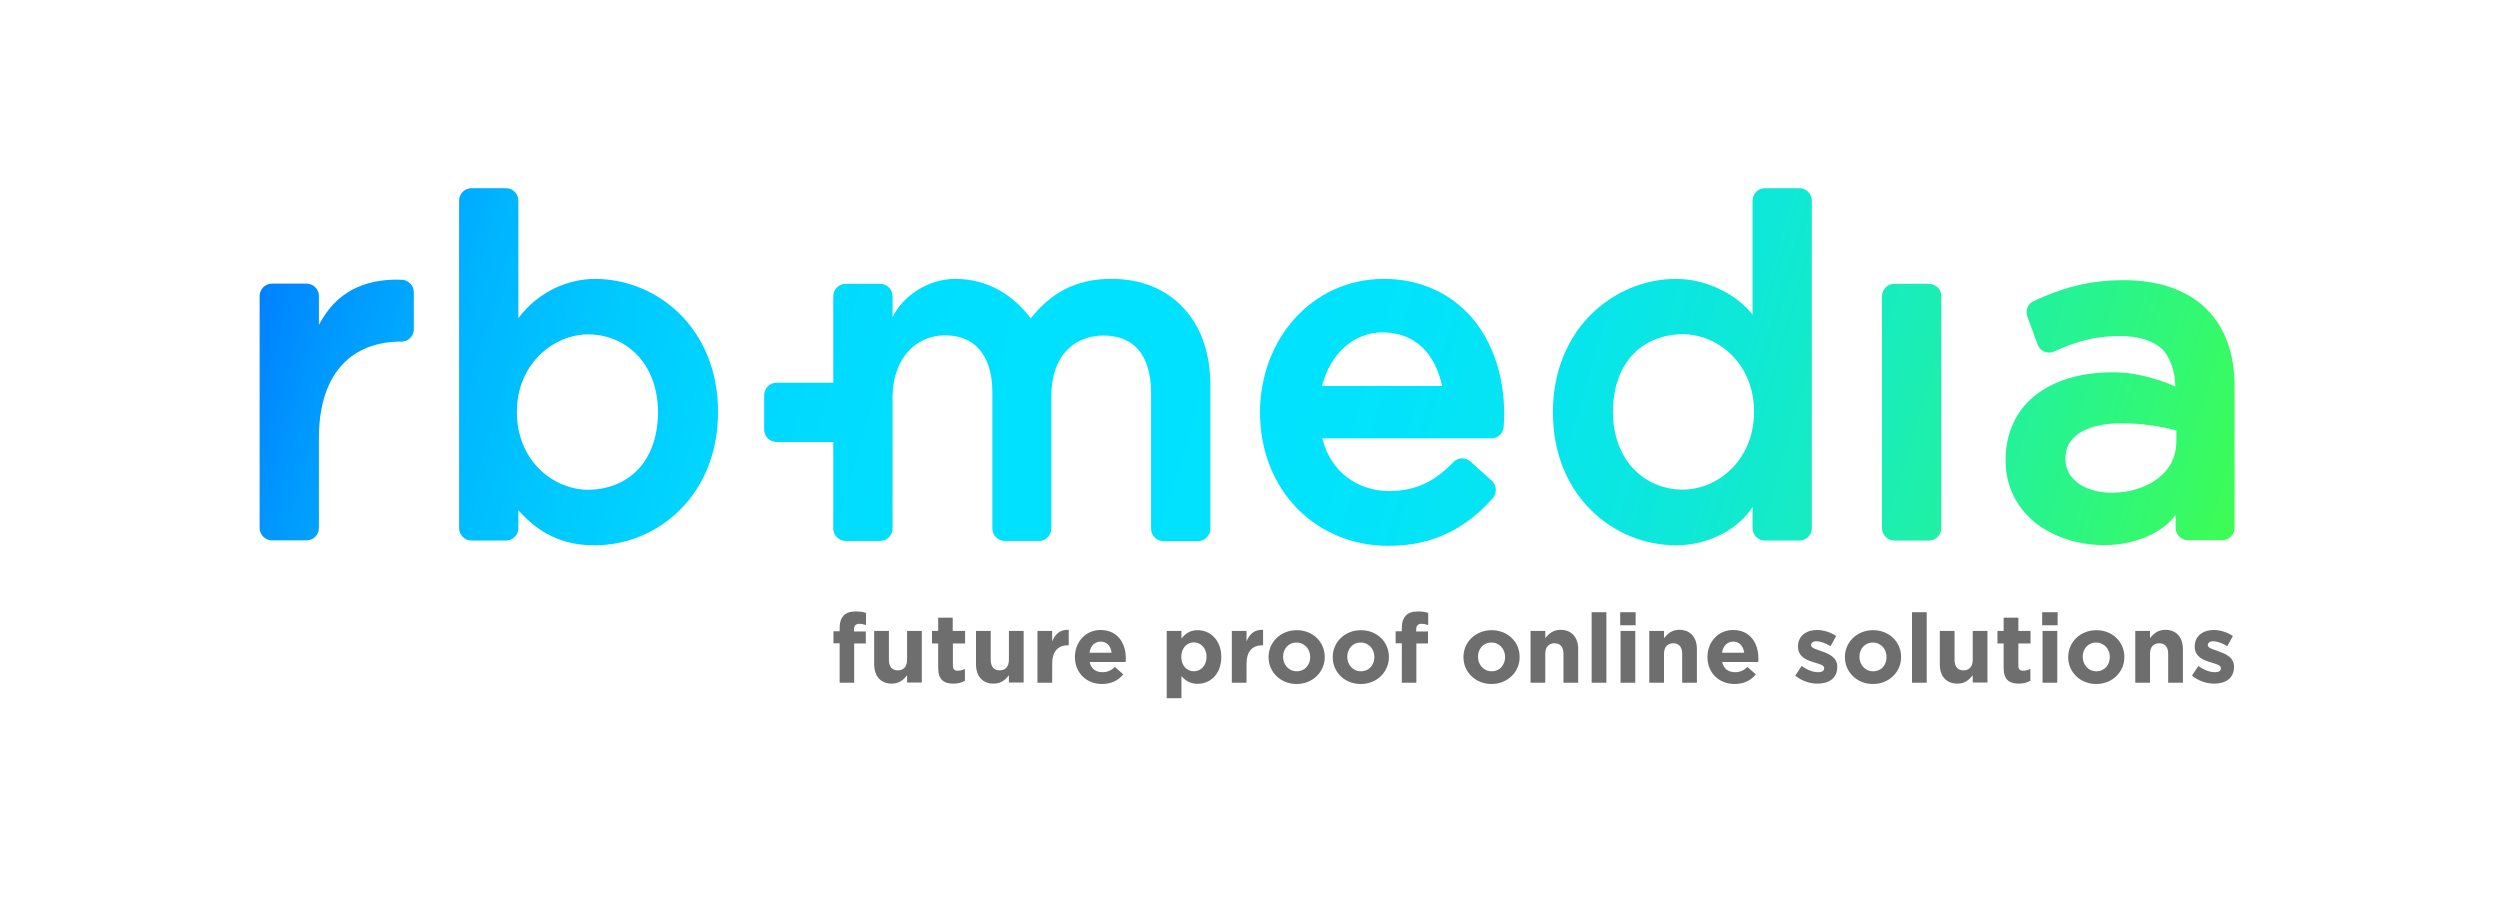 <?xml version="1.0" encoding="utf-8"?>
<!-- Generator: Adobe Illustrator 21.0.1, SVG Export Plug-In . SVG Version: 6.00 Build 0)  -->
<svg version="1.1" id="Layer_1" xmlns="http://www.w3.org/2000/svg" xmlns:xlink="http://www.w3.org/1999/xlink" x="0px" y="0px"
	 viewBox="0 0 1375 500" style="enable-background:new 0 0 1375 500;" xml:space="preserve">
<style type="text/css">
	.st0{fill:url(#SVGID_1_);}
	.st1{fill:url(#SVGID_2_);}
	.st2{fill:url(#SVGID_3_);}
	.st3{fill:url(#SVGID_4_);}
	.st4{fill:url(#SVGID_5_);}
	.st5{fill:url(#SVGID_6_);}
	.st6{fill:url(#SVGID_7_);}
	.st7{fill:#6E6E6E;}
</style>
<linearGradient id="SVGID_1_" gradientUnits="userSpaceOnUse" x1="134.71" y1="103.665" x2="1216.156" y2="426.149">
	<stop  offset="0" style="stop-color:#0074FF"/>
	<stop  offset="9.688021e-03" style="stop-color:#007AFF"/>
	<stop  offset="6.427611e-02" style="stop-color:#009AFF"/>
	<stop  offset="0.124" style="stop-color:#00B5FF"/>
	<stop  offset="0.189" style="stop-color:#00C9FF"/>
	<stop  offset="0.262" style="stop-color:#00D7FF"/>
	<stop  offset="0.351" style="stop-color:#00DFFF"/>
	<stop  offset="0.5" style="stop-color:#00E2FF"/>
	<stop  offset="0.568" style="stop-color:#02E3FB"/>
	<stop  offset="0.641" style="stop-color:#06E5EE"/>
	<stop  offset="0.717" style="stop-color:#0EE8D8"/>
	<stop  offset="0.794" style="stop-color:#19EDBA"/>
	<stop  offset="0.872" style="stop-color:#26F393"/>
	<stop  offset="0.95" style="stop-color:#37FA65"/>
	<stop  offset="1" style="stop-color:#43FF43"/>
</linearGradient>
<path class="st0" d="M611.3,153.4c-20.1-0.1-33.7,8.2-44.4,21.7c-8.8-11.8-22.8-21.8-41.5-21.7c-15-0.1-29.2,9.7-34.5,21.1v-11.6
	c0-1.8-0.7-3.5-2-4.8c-1.3-1.3-3-2-4.8-2h-19c-1.8,0-3.5,0.7-4.8,2c-1.3,1.3-2,3-2,4.8v47.6h-31.2c-1.8,0-3.5,0.7-4.8,2
	c-1.3,1.3-2,3-2,4.8v19c0,1.8,0.7,3.5,2,4.8c1.3,1.3,3,2,4.8,2h31.2v47.6c0,1.8,0.7,3.5,2,4.8c1.3,1.3,3,2,4.8,2h19
	c1.8,0,3.5-0.7,4.8-2c1.3-1.3,2-3,2-4.8v-72.8c0.3-20.6,12.6-33.4,28.8-33.5c8.6,0.1,14.6,2.8,18.9,7.7c4.3,4.9,7.2,12.7,7.2,23.6
	v75c0,1.8,0.7,3.5,2,4.8c1.3,1.3,3,2,4.8,2h18.8c1.8,0,3.5-0.7,4.8-2c1.3-1.3,2-3,2-4.8v-73.5c0.4-22.2,12.8-32.4,28.6-32.7
	c8.9,0.1,14.9,2.8,19.2,7.7c4.3,4.9,7.1,12.8,7.1,24.1v74.5c0,1.8,0.7,3.5,2,4.8c1.3,1.3,3,2,4.8,2h19c1.8,0,3.5-0.7,4.8-2
	c1.3-1.3,2-3,2-4.8v-79c0-17-4.9-31.7-14.5-42.1C641.4,158.9,627.4,153.3,611.3,153.4z"/>
<linearGradient id="SVGID_2_" gradientUnits="userSpaceOnUse" x1="119.189" y1="155.712" x2="1200.636" y2="478.196">
	<stop  offset="0" style="stop-color:#0074FF"/>
	<stop  offset="9.688021e-03" style="stop-color:#007AFF"/>
	<stop  offset="6.427611e-02" style="stop-color:#009AFF"/>
	<stop  offset="0.124" style="stop-color:#00B5FF"/>
	<stop  offset="0.189" style="stop-color:#00C9FF"/>
	<stop  offset="0.262" style="stop-color:#00D7FF"/>
	<stop  offset="0.351" style="stop-color:#00DFFF"/>
	<stop  offset="0.5" style="stop-color:#00E2FF"/>
	<stop  offset="0.568" style="stop-color:#02E3FB"/>
	<stop  offset="0.641" style="stop-color:#06E5EE"/>
	<stop  offset="0.717" style="stop-color:#0EE8D8"/>
	<stop  offset="0.794" style="stop-color:#19EDBA"/>
	<stop  offset="0.872" style="stop-color:#26F393"/>
	<stop  offset="0.95" style="stop-color:#37FA65"/>
	<stop  offset="1" style="stop-color:#43FF43"/>
</linearGradient>
<path class="st1" d="M327.2,153.4c-14,0-30.8,6.4-42.1,21.6v-64.7c0-1.8-0.7-3.5-2-4.8s-3-2-4.8-2h-19c-1.8,0-3.5,0.7-4.8,2
	c-1.3,1.3-2,3-2,4.8v180.2c0,1.8,0.7,3.5,2,4.8c1.3,1.3,3,2,4.8,2h19c1.8,0,3.5-0.7,4.8-2c1.3-1.3,2-3,2-4.8v-9.9
	c11.1,12.6,24.2,19.4,42.1,19.3c17.2,0,34.2-6.9,46.8-19.5c12.7-12.6,20.9-31.1,20.9-53.6v-0.5c0-22.6-8.3-41.1-21-53.6
	C361.2,160.1,344.2,153.4,327.2,153.4z M361.9,227c-0.3,27.8-17,42-38.2,42.4c-20-0.1-39.4-16.6-39.4-42.6v-0.5
	c0-25.5,19.5-42.4,39.4-42.4c20.5,0.2,38,15.7,38.2,42.6V227z"/>
<linearGradient id="SVGID_3_" gradientUnits="userSpaceOnUse" x1="105.468" y1="201.726" x2="1186.973" y2="524.227">
	<stop  offset="0" style="stop-color:#0074FF"/>
	<stop  offset="9.688021e-03" style="stop-color:#007AFF"/>
	<stop  offset="6.427611e-02" style="stop-color:#009AFF"/>
	<stop  offset="0.124" style="stop-color:#00B5FF"/>
	<stop  offset="0.189" style="stop-color:#00C9FF"/>
	<stop  offset="0.262" style="stop-color:#00D7FF"/>
	<stop  offset="0.351" style="stop-color:#00DFFF"/>
	<stop  offset="0.5" style="stop-color:#00E2FF"/>
	<stop  offset="0.568" style="stop-color:#02E3FB"/>
	<stop  offset="0.641" style="stop-color:#06E5EE"/>
	<stop  offset="0.717" style="stop-color:#0EE8D8"/>
	<stop  offset="0.794" style="stop-color:#19EDBA"/>
	<stop  offset="0.872" style="stop-color:#26F393"/>
	<stop  offset="0.95" style="stop-color:#37FA65"/>
	<stop  offset="1" style="stop-color:#43FF43"/>
</linearGradient>
<path class="st2" d="M221,153.9c-0.8,0-1.6-0.1-2.5-0.1c-17.6,0-33.3,6.1-43.1,24.9v-15.9c0-1.8-0.7-3.5-2-4.8c-1.3-1.3-3-2-4.8-2
	h-19c-1.8,0-3.5,0.7-4.8,2c-1.3,1.3-2,3-2,4.8v127.6c0,1.8,0.7,3.5,2,4.8c1.3,1.3,3,2,4.8,2h19c1.8,0,3.5-0.7,4.8-2
	c1.3-1.3,2-3,2-4.8v-50.8c0.5-35.8,19.4-51.3,43.9-51.7h1.5c1.8,0,3.5-0.7,4.8-2c1.3-1.3,2-3,2-4.8v-20.5
	C227.5,157,224.6,154,221,153.9z"/>
<linearGradient id="SVGID_4_" gradientUnits="userSpaceOnUse" x1="175.895" y1="-34.448" x2="1257.341" y2="288.036">
	<stop  offset="0" style="stop-color:#0074FF"/>
	<stop  offset="9.688021e-03" style="stop-color:#007AFF"/>
	<stop  offset="6.427611e-02" style="stop-color:#009AFF"/>
	<stop  offset="0.124" style="stop-color:#00B5FF"/>
	<stop  offset="0.189" style="stop-color:#00C9FF"/>
	<stop  offset="0.262" style="stop-color:#00D7FF"/>
	<stop  offset="0.351" style="stop-color:#00DFFF"/>
	<stop  offset="0.5" style="stop-color:#00E2FF"/>
	<stop  offset="0.568" style="stop-color:#02E3FB"/>
	<stop  offset="0.641" style="stop-color:#06E5EE"/>
	<stop  offset="0.717" style="stop-color:#0EE8D8"/>
	<stop  offset="0.794" style="stop-color:#19EDBA"/>
	<stop  offset="0.872" style="stop-color:#26F393"/>
	<stop  offset="0.95" style="stop-color:#37FA65"/>
	<stop  offset="1" style="stop-color:#43FF43"/>
</linearGradient>
<path class="st3" d="M1060.9,156.1h-19c-1.8,0-3.5,0.7-4.8,2c-1.3,1.3-2,3-2,4.8v127.6c0,1.8,0.7,3.5,2,4.8c1.3,1.3,3,2,4.8,2h19
	c1.8,0,3.5-0.7,4.8-2c1.3-1.3,2-3,2-4.8V162.8c0-1.8-0.7-3.5-2-4.8C1064.3,156.8,1062.7,156.1,1060.9,156.1z"/>
<linearGradient id="SVGID_5_" gradientUnits="userSpaceOnUse" x1="185.001" y1="-64.987" x2="1266.447" y2="257.497">
	<stop  offset="0" style="stop-color:#0074FF"/>
	<stop  offset="9.688021e-03" style="stop-color:#007AFF"/>
	<stop  offset="6.427611e-02" style="stop-color:#009AFF"/>
	<stop  offset="0.124" style="stop-color:#00B5FF"/>
	<stop  offset="0.189" style="stop-color:#00C9FF"/>
	<stop  offset="0.262" style="stop-color:#00D7FF"/>
	<stop  offset="0.351" style="stop-color:#00DFFF"/>
	<stop  offset="0.5" style="stop-color:#00E2FF"/>
	<stop  offset="0.568" style="stop-color:#02E3FB"/>
	<stop  offset="0.641" style="stop-color:#06E5EE"/>
	<stop  offset="0.717" style="stop-color:#0EE8D8"/>
	<stop  offset="0.794" style="stop-color:#19EDBA"/>
	<stop  offset="0.872" style="stop-color:#26F393"/>
	<stop  offset="0.95" style="stop-color:#37FA65"/>
	<stop  offset="1" style="stop-color:#43FF43"/>
</linearGradient>
<path class="st4" d="M1213.7,170.1c-10.8-10.8-26.8-16.1-46-16c-19.8,0-34.8,4.8-49.2,11.5c-3.2,1.5-4.7,5.1-3.5,8.4l5.7,15.5
	c0.6,1.8,2,3.2,3.7,3.9c1.7,0.7,3.7,0.7,5.4-0.1c11.4-5.2,22-8.5,35.9-8.5c10.9,0,18.5,2.7,23.3,7c3.9,3.6,7.5,12.2,7.4,20.8
	c-5-2.4-18.7-7.5-32-7.8c-17.1-0.4-32.2,3.3-43.4,11.4c-11.3,8.1-18,21.1-17.9,36.6v0.5c-0.1,15.2,7.2,27.4,17.5,35.1
	c10.4,7.7,23.6,11.4,36.8,11.4c16.5,0.1,32.4-6.8,39.2-16.7v7.2c0,1.8,0.7,3.5,2,4.8c1.3,1.3,3,2,4.8,2h18.8c1.8,0,3.5-0.7,4.8-2
	c1.3-1.3,2-3,2-4.8v-78C1229,195,1224.1,180.5,1213.7,170.1z M1197,243.5c-0.4,8.6-3.6,14.4-9.9,19.4c-6.3,5-15.5,8.1-25.8,8.1
	c-7.4,0-14.1-2.1-18.5-5.4c-4.4-3.4-6.8-7.4-6.8-13.3v-0.5c0.1-5.6,2.2-9.6,6.9-13.1c4.8-3.4,12.7-5.9,23.6-5.9
	c12.3,0,22.3,1.8,30.5,3.9V243.5z"/>
<linearGradient id="SVGID_6_" gradientUnits="userSpaceOnUse" x1="152.235" y1="44.895" x2="1233.681" y2="367.379">
	<stop  offset="0" style="stop-color:#0074FF"/>
	<stop  offset="9.688021e-03" style="stop-color:#007AFF"/>
	<stop  offset="6.427611e-02" style="stop-color:#009AFF"/>
	<stop  offset="0.124" style="stop-color:#00B5FF"/>
	<stop  offset="0.189" style="stop-color:#00C9FF"/>
	<stop  offset="0.262" style="stop-color:#00D7FF"/>
	<stop  offset="0.351" style="stop-color:#00DFFF"/>
	<stop  offset="0.5" style="stop-color:#00E2FF"/>
	<stop  offset="0.568" style="stop-color:#02E3FB"/>
	<stop  offset="0.641" style="stop-color:#06E5EE"/>
	<stop  offset="0.717" style="stop-color:#0EE8D8"/>
	<stop  offset="0.794" style="stop-color:#19EDBA"/>
	<stop  offset="0.872" style="stop-color:#26F393"/>
	<stop  offset="0.95" style="stop-color:#37FA65"/>
	<stop  offset="1" style="stop-color:#43FF43"/>
</linearGradient>
<path class="st5" d="M760.9,153.4c-39.4,0.1-67.9,33.3-67.9,73.4c0,21.5,7.8,40,20.6,53c12.8,13,30.5,20.4,49.8,20.4
	c26,0.2,44.1-10.9,57.6-26.2c1.2-1.3,1.8-3.1,1.7-4.9c-0.1-1.8-0.9-3.5-2.2-4.7l-11.8-10.6c-2.7-2.4-6.9-2.3-9.4,0.4
	c-9.7,10-19.7,15.8-35.3,15.9c-17.2-0.2-31.9-10.1-36.8-29h93.1c3.5,0,6.4-2.7,6.7-6.2c0.3-3.2,0.3-5.5,0.3-7.2
	c0-20-5.8-38.5-17.1-52.2C798.7,161.8,781.6,153.3,760.9,153.4z M727.1,212.3c4.6-18,17.6-29.5,33.3-29.5
	c18.4,0.1,28.9,12,32.8,29.5H727.1z"/>
<linearGradient id="SVGID_7_" gradientUnits="userSpaceOnUse" x1="174.562" y1="-29.98" x2="1256.008" y2="292.504">
	<stop  offset="0" style="stop-color:#0074FF"/>
	<stop  offset="9.688021e-03" style="stop-color:#007AFF"/>
	<stop  offset="6.427611e-02" style="stop-color:#009AFF"/>
	<stop  offset="0.124" style="stop-color:#00B5FF"/>
	<stop  offset="0.189" style="stop-color:#00C9FF"/>
	<stop  offset="0.262" style="stop-color:#00D7FF"/>
	<stop  offset="0.351" style="stop-color:#00DFFF"/>
	<stop  offset="0.5" style="stop-color:#00E2FF"/>
	<stop  offset="0.568" style="stop-color:#02E3FB"/>
	<stop  offset="0.641" style="stop-color:#06E5EE"/>
	<stop  offset="0.717" style="stop-color:#0EE8D8"/>
	<stop  offset="0.794" style="stop-color:#19EDBA"/>
	<stop  offset="0.872" style="stop-color:#26F393"/>
	<stop  offset="0.95" style="stop-color:#37FA65"/>
	<stop  offset="1" style="stop-color:#43FF43"/>
</linearGradient>
<path class="st6" d="M989.7,103.5h-19c-1.8,0-3.5,0.7-4.8,2c-1.3,1.3-2,3-2,4.8v62.8c-7.5-10-24.2-19.8-42.1-19.7
	c-17.1,0-34,6.9-46.7,19.5c-12.7,12.6-21,31.1-21,53.6v0.5c0,22.6,8.3,41.1,21,53.6c12.7,12.6,29.6,19.3,46.7,19.3
	c18,0.1,34.6-9.1,42.1-21.1v11.7c0,1.8,0.7,3.5,2,4.8c1.3,1.3,3,2,4.8,2h19c1.8,0,3.5-0.7,4.8-2c1.3-1.3,2-3,2-4.8V110.3
	c0-1.8-0.7-3.5-2-4.8S991.5,103.5,989.7,103.5z M964.7,226.7c0,25.8-19.5,42.6-39.4,42.6c-20.5-0.2-38-15.7-38.2-42.6v-0.5
	c0.3-27.8,17-42.1,38.2-42.4c20,0,39.4,16.6,39.4,42.4V226.7z"/>
<g>
	<g>
		<path class="st7" d="M461.7,375.5h8.1v-21.6h6.4v-6.6h-6.5v-1.1c0-2.1,1.1-3.1,2.9-3.1c1.4,0,2.5,0.3,3.7,0.7v-6.7
			c-1.5-0.5-3.2-0.8-5.7-0.8c-2.9,0-5.1,0.7-6.5,2.2c-1.5,1.5-2.3,3.8-2.3,6.9v1.8h-3.4v6.6h3.4V375.5z"/>
		<path class="st7" d="M599.2,359c0.6-3.7,2.8-6.1,6.2-6.1c3.4,0,5.5,2.4,6,6.1H599.2z M606.1,376.2c5.2,0,9-2,11.7-5.3l-4.6-4.1
			c-2.2,2.1-4.2,2.9-6.9,2.9c-3.6,0-6.2-1.9-7-5.6h19.8c0.1-0.7,0.1-1.5,0.1-2.1c0-8.1-4.4-15.5-13.9-15.5
			c-8.3,0-14.1,6.7-14.1,14.8v0.1C591.2,370.1,597.6,376.2,606.1,376.2z M570.6,375.5h8.1V365c0-6.8,3.3-10.1,8.7-10.1h0.4v-8.5
			c-4.8-0.2-7.4,2.3-9.1,6.3V347h-8.1V375.5z M546.5,376c4.1,0,6.5-2.2,8.4-4.6v4h8.1V347h-8.1v15.9c0,3.8-2,5.8-5.1,5.8
			c-3.1,0-4.9-2-4.9-5.8V347h-8.1v18.5C536.9,372,540.4,376,546.5,376z M524.3,376c2.7,0,4.7-0.6,6.4-1.6v-6.5c-1.2,0.6-2.5,1-4,1
			c-1.8,0-2.6-0.9-2.6-2.8v-12.2h6.7V347H524v-7.3H516v7.3h-3.4v6.9h3.4v13.5C516,374,519.3,376,524.3,376z M490.5,376
			c4.1,0,6.5-2.2,8.4-4.6v4h8.1V347h-8.1v15.9c0,3.8-2,5.8-5.1,5.8c-3.1,0-4.9-2-4.9-5.8V347h-8.1v18.5
			C480.9,372,484.4,376,490.5,376z"/>
		<path class="st7" d="M677.5,375.5h8.1V365c0-6.8,3.3-10.1,8.7-10.1h0.4v-8.5c-4.8-0.2-7.4,2.3-9.1,6.3V347h-8.1V375.5z
			 M656.6,369.2c-3.8,0-6.9-3.1-6.9-7.9v-0.1c0-4.7,3.1-7.9,6.9-7.9c3.8,0,7,3.1,7,7.9v0.1C663.6,366.1,660.4,369.2,656.6,369.2z
			 M641.7,384h8.1v-12.2c1.9,2.3,4.6,4.3,8.9,4.3c6.8,0,13-5.2,13-14.7v-0.1c0-9.5-6.3-14.7-13-14.7c-4.2,0-6.9,2-8.9,4.6V347h-8.1
			V384z"/>
		<path class="st7" d="M820.4,369.2c-4.5,0-7.5-3.7-7.5-7.9v-0.1c0-4.2,2.8-7.8,7.4-7.8c4.5,0,7.5,3.7,7.5,7.9v0.1
			C827.8,365.6,825,369.2,820.4,369.2z M820.3,376.2c8.9,0,15.5-6.6,15.5-14.8v-0.1c0-8.2-6.5-14.7-15.4-14.7
			c-8.9,0-15.5,6.6-15.5,14.8v0.1C804.9,369.6,811.5,376.2,820.3,376.2z M770.9,375.5h8.1v-21.6h6.4v-6.6h-6.5v-1.1
			c0-2.1,1.1-3.1,2.9-3.1c1.4,0,2.5,0.3,3.7,0.7v-6.7c-1.5-0.5-3.2-0.8-5.7-0.8c-2.9,0-5.1,0.7-6.5,2.2c-1.5,1.5-2.3,3.8-2.3,6.9
			v1.8h-3.4v6.6h3.4V375.5z M748.5,369.2c-4.5,0-7.5-3.7-7.5-7.9v-0.1c0-4.2,2.8-7.8,7.4-7.8c4.5,0,7.5,3.7,7.5,7.9v0.1
			C755.9,365.6,753.1,369.2,748.5,369.2z M748.4,376.2c8.9,0,15.5-6.6,15.5-14.8v-0.1c0-8.2-6.5-14.7-15.4-14.7
			c-8.9,0-15.5,6.6-15.5,14.8v0.1C733,369.6,739.5,376.2,748.4,376.2z M713.2,369.2c-4.5,0-7.5-3.7-7.5-7.9v-0.1
			c0-4.2,2.8-7.8,7.4-7.8c4.5,0,7.5,3.7,7.5,7.9v0.1C720.6,365.6,717.8,369.2,713.2,369.2z M713.1,376.2c8.9,0,15.5-6.6,15.5-14.8
			v-0.1c0-8.2-6.5-14.7-15.4-14.7c-8.9,0-15.5,6.6-15.5,14.8v0.1C697.7,369.6,704.3,376.2,713.1,376.2z"/>
		<path class="st7" d="M875.4,375.5h8.1v-38.8h-8.1V375.5z M841.8,375.5h8.1v-15.9c0-3.8,2-5.8,5.1-5.8c3.1,0,4.9,2,4.9,5.8v15.9
			h8.1v-18.5c0-6.5-3.6-10.6-9.7-10.6c-4.1,0-6.5,2.2-8.4,4.6v-4h-8.1V375.5z"/>
		<path class="st7" d="M999.6,376c6.2,0,10.9-2.9,10.9-9.2v-0.1c0-5.2-4.6-7.1-8.6-8.5c-3.1-1.1-5.8-1.8-5.8-3.4v-0.1c0-1.1,1-2,3-2
			c2.1,0,4.9,1,7.7,2.7l3.1-5.6c-3.1-2.1-7-3.3-10.6-3.3c-5.7,0-10.4,3.2-10.4,9v0.1c0,5.5,4.5,7.4,8.5,8.6c3.1,1,5.9,1.5,5.9,3.3
			v0.1c0,1.3-1.1,2.1-3.4,2.1c-2.7,0-5.9-1.2-9-3.4l-3.5,5.3C991.2,374.7,995.6,376,999.6,376z M947.1,359c0.6-3.7,2.8-6.1,6.2-6.1
			c3.4,0,5.5,2.4,6,6.1H947.1z M954,376.2c5.2,0,9-2,11.7-5.3l-4.6-4.1c-2.2,2.1-4.2,2.9-6.9,2.9c-3.6,0-6.2-1.9-7-5.6H967
			c0.1-0.7,0.1-1.5,0.1-2.1c0-8.1-4.4-15.5-13.9-15.5c-8.3,0-14.1,6.7-14.1,14.8v0.1C939.1,370.1,945.5,376.2,954,376.2z
			 M907.1,375.5h8.1v-15.9c0-3.8,2-5.8,5.1-5.8c3.1,0,4.9,2,4.9,5.8v15.9h8.1v-18.5c0-6.5-3.6-10.6-9.7-10.6c-4.1,0-6.5,2.2-8.4,4.6
			v-4h-8.1V375.5z M891.3,375.5h8.1V347h-8.1V375.5z M891.1,343.9h8.5v-7.2h-8.5V343.9z"/>
		<path class="st7" d="M1051.6,375.5h8.1v-38.8h-8.1V375.5z M1030.2,369.2c-4.5,0-7.5-3.7-7.5-7.9v-0.1c0-4.2,2.8-7.8,7.4-7.8
			c4.5,0,7.5,3.7,7.5,7.9v0.1C1037.6,365.6,1034.9,369.2,1030.2,369.2z M1030.1,376.2c8.9,0,15.5-6.6,15.5-14.8v-0.1
			c0-8.2-6.5-14.7-15.4-14.7c-8.9,0-15.5,6.6-15.5,14.8v0.1C1014.7,369.6,1021.3,376.2,1030.1,376.2z"/>
		<path class="st7" d="M1217.8,376c6.2,0,10.9-2.9,10.9-9.2v-0.1c0-5.2-4.6-7.1-8.6-8.5c-3.1-1.1-5.8-1.8-5.8-3.4v-0.1
			c0-1.1,1-2,3-2c2.1,0,4.9,1,7.7,2.7l3.1-5.6c-3.1-2.1-7-3.3-10.6-3.3c-5.7,0-10.4,3.2-10.4,9v0.1c0,5.5,4.5,7.4,8.5,8.6
			c3.1,1,5.9,1.5,5.9,3.3v0.1c0,1.3-1.1,2.1-3.4,2.1c-2.7,0-5.9-1.2-9-3.4l-3.5,5.3C1209.4,374.7,1213.8,376,1217.8,376z
			 M1174.4,375.5h8.1v-15.9c0-3.8,2-5.8,5.1-5.8c3.1,0,4.9,2,4.9,5.8v15.9h8.1v-18.5c0-6.5-3.6-10.6-9.7-10.6
			c-4.1,0-6.5,2.2-8.4,4.6v-4h-8.1V375.5z M1153,369.2c-4.5,0-7.5-3.7-7.5-7.9v-0.1c0-4.2,2.8-7.8,7.4-7.8c4.5,0,7.5,3.7,7.5,7.9
			v0.1C1160.4,365.6,1157.6,369.2,1153,369.2z M1152.9,376.2c8.9,0,15.5-6.6,15.5-14.8v-0.1c0-8.2-6.5-14.7-15.4-14.7
			c-8.9,0-15.5,6.6-15.5,14.8v0.1C1137.5,369.6,1144.1,376.2,1152.9,376.2z M1123.4,375.5h8.1V347h-8.1V375.5z M1123.2,343.9h8.5
			v-7.2h-8.5V343.9z M1110.3,376c2.7,0,4.7-0.6,6.4-1.6v-6.5c-1.2,0.6-2.5,1-4,1c-1.8,0-2.6-0.9-2.6-2.8v-12.2h6.7V347h-6.7v-7.3
			h-8.1v7.3h-3.4v6.9h3.4v13.5C1102,374,1105.3,376,1110.3,376z M1076.6,376c4.1,0,6.5-2.2,8.4-4.6v4h8.1V347h-8.1v15.9
			c0,3.8-2,5.8-5.1,5.8c-3.1,0-4.9-2-4.9-5.8V347h-8.1v18.5C1066.9,372,1070.5,376,1076.6,376z"/>
	</g>
</g>
</svg>
